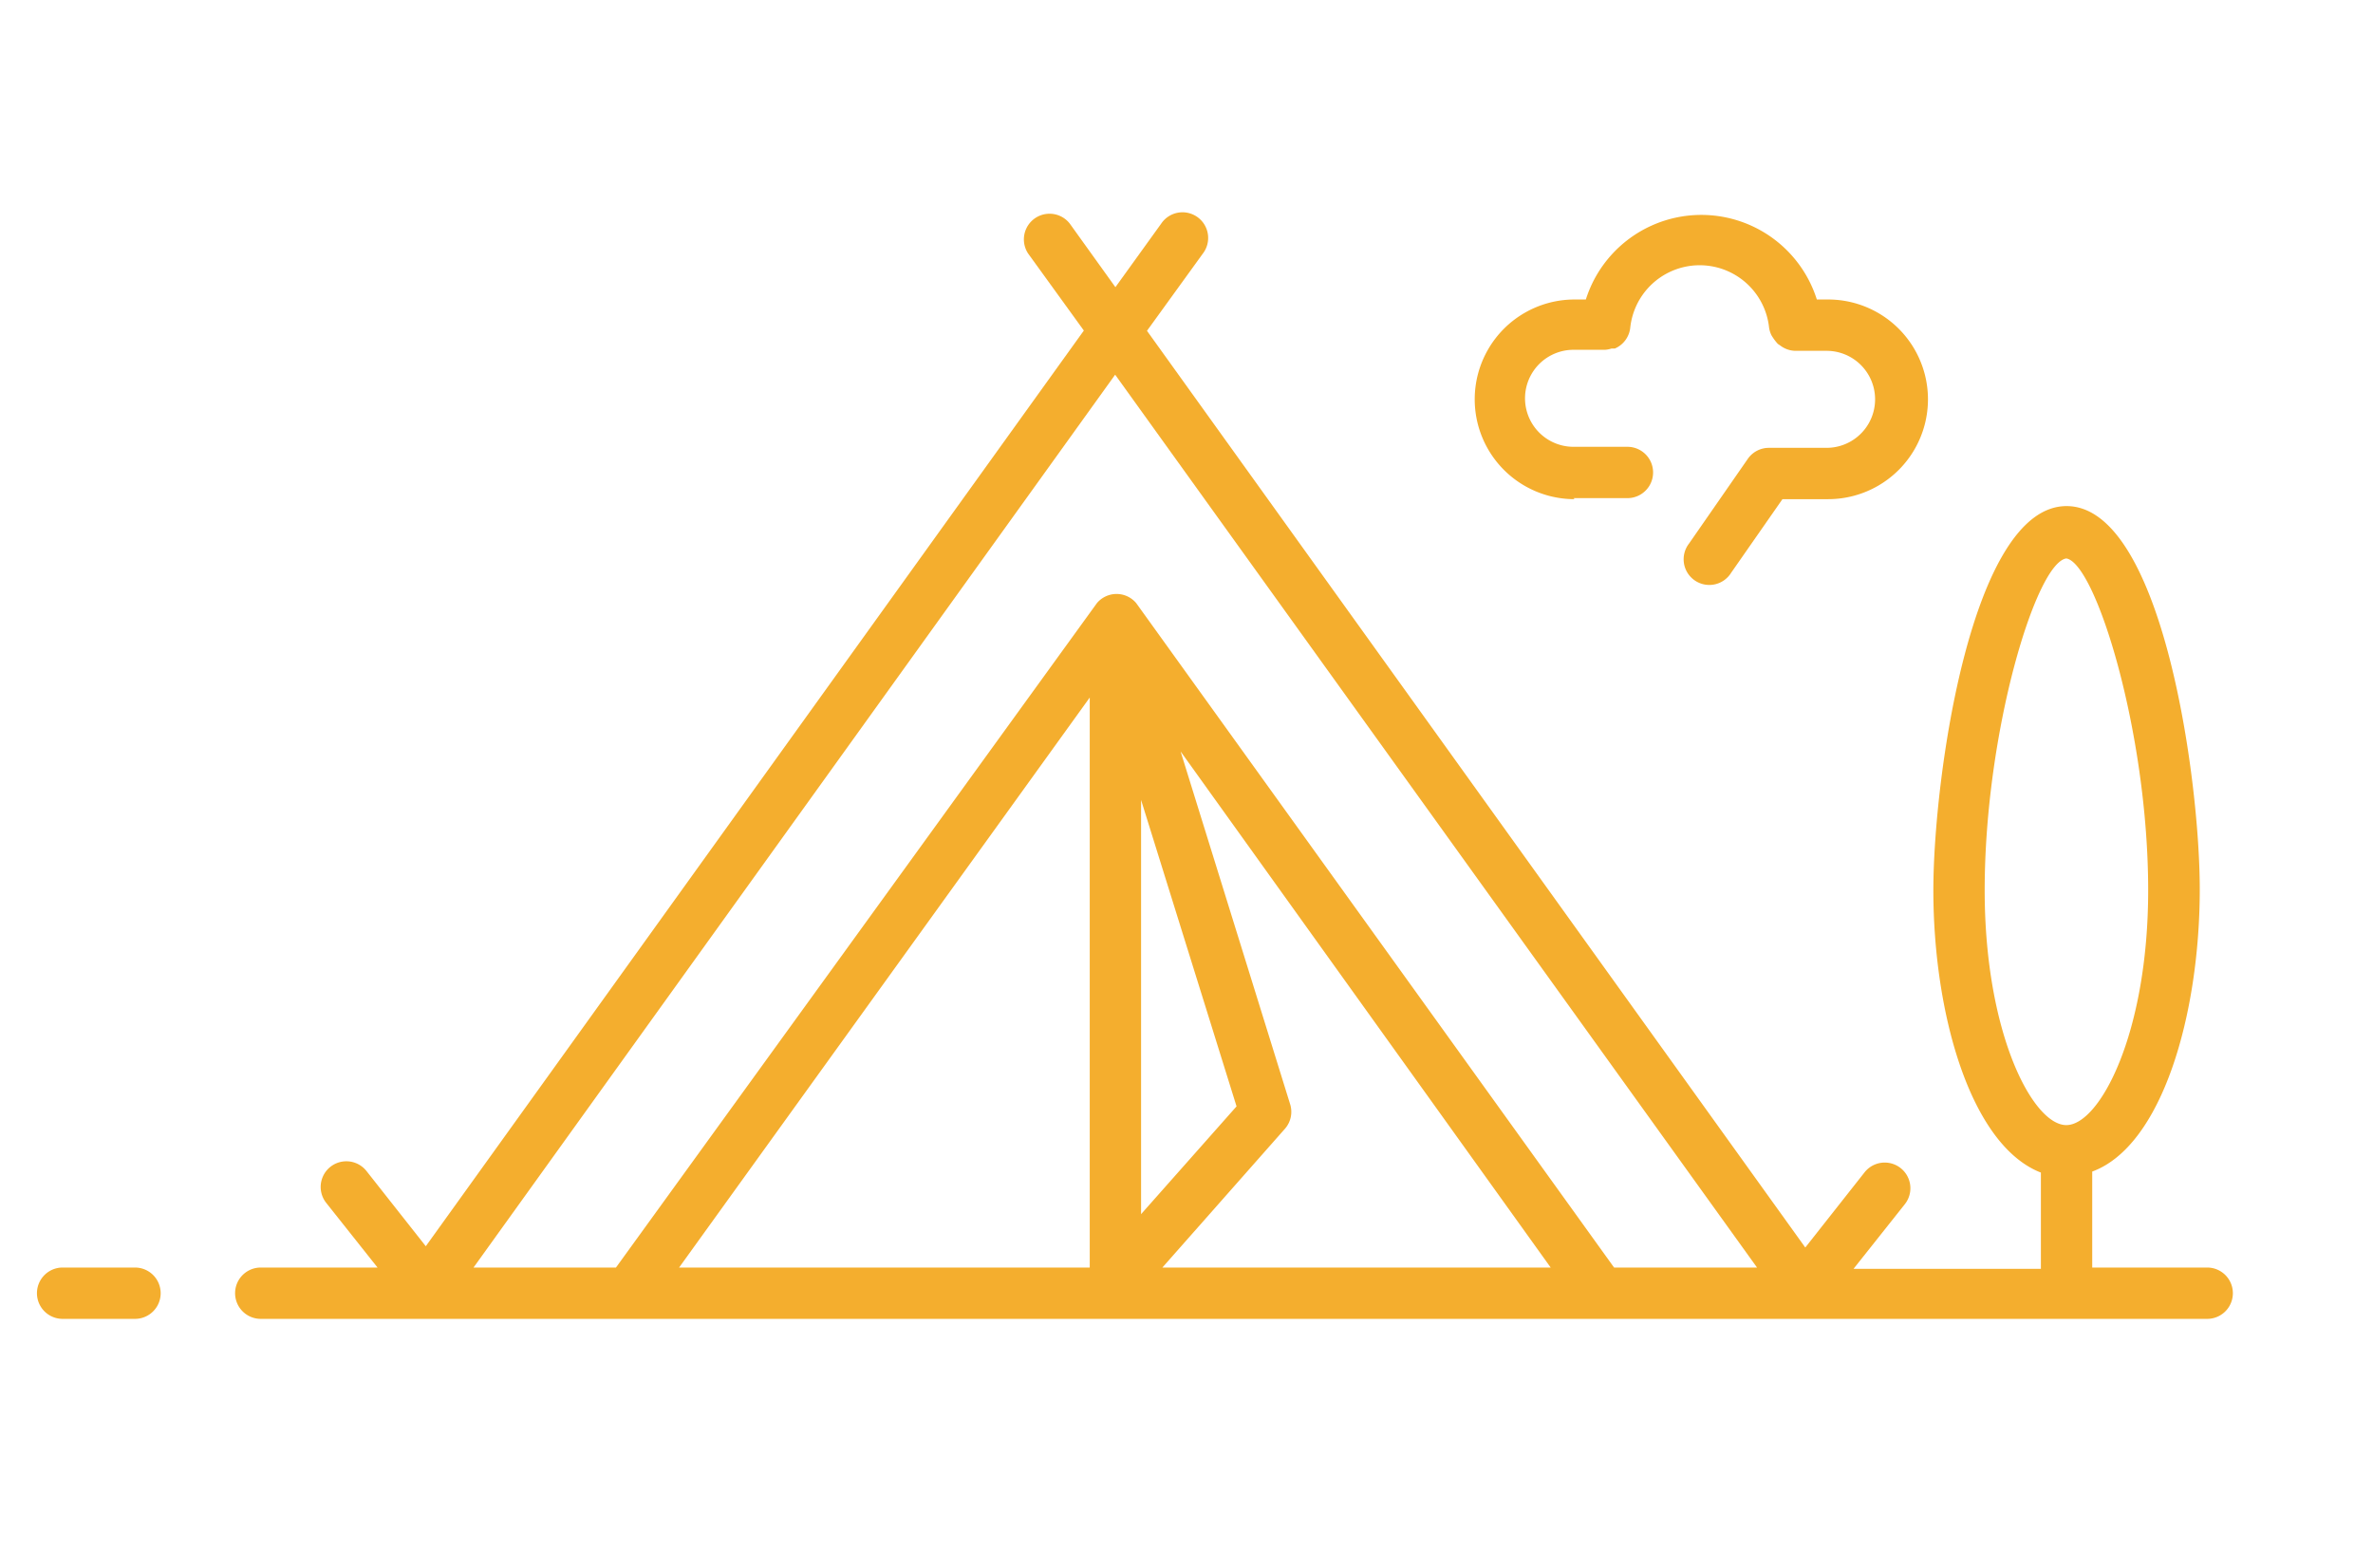 <svg id="Warstwa_1" data-name="Warstwa 1" xmlns="http://www.w3.org/2000/svg" viewBox="0 0 92.46 61.1"><defs><style>.cls-1{fill:#f4ae2e;}</style></defs><title>kluczowa_cecha_2</title><path class="cls-1" d="M61.31,19.41h2.1a1,1,0,0,0,0-2h-2.1a1.89,1.89,0,1,1,0-3.78h1.23a1,1,0,0,0,.25-.05l.13,0h0a1,1,0,0,0,.6-.81,2.72,2.72,0,0,1,5.41,0,1,1,0,0,0,.09.29v0a2,2,0,0,0,.25.34l.09.06a1,1,0,0,0,.58.21h1.23a1.89,1.89,0,0,1,0,3.78H68.92a1,1,0,0,0-.82.43l-2.29,3.3a1,1,0,1,0,1.64,1.14l2-2.87h1.78a3.89,3.89,0,0,0,0-7.78h-.44a4.72,4.72,0,0,0-9,0h-.44a3.89,3.89,0,1,0,0,7.78Z"/><path class="cls-1" d="M86,49.39H81.52V45.65c2.72-1,4.19-6.11,4.19-11,0-4.4-1.49-14.93-5.19-14.93S75.33,30.3,75.33,34.69c0,4.84,1.46,9.94,4.19,11v3.75h-7.3l2-2.52a1,1,0,0,0-1.57-1.24l-2.31,2.93L44.69,12.89l2.17-3a1,1,0,1,0-1.62-1.17l-1.78,2.47L41.68,8.71a1,1,0,0,0-1.62,1.17l2.17,3L16.59,48.56l-2.31-2.93a1,1,0,0,0-1.57,1.24l2,2.52H10.16a1,1,0,0,0,0,2H86a1,1,0,1,0,0-2Zm-8.67-14.7c0-6.17,2-12.76,3.18-12.93,1.14.18,3.19,6.76,3.19,12.93,0,5.58-1.89,9.15-3.19,9.15S77.33,40.28,77.33,34.69Zm-8.87,14.7H62.89L44.27,23.5l0,0a1,1,0,0,0-1.53,0l0,0L24,49.39H18.45l25-34.79Zm-24-18.22,3.72,11.94-3.72,4.2Zm-2,18.22h-16l16-22.21ZM50.05,44a1,1,0,0,0,.21-1L46,29.28,60.42,49.39H45.29Z"/><path class="cls-1" d="M5.26,49.39H2.44a1,1,0,0,0,0,2H5.26a1,1,0,0,0,0-2Z"/></svg>